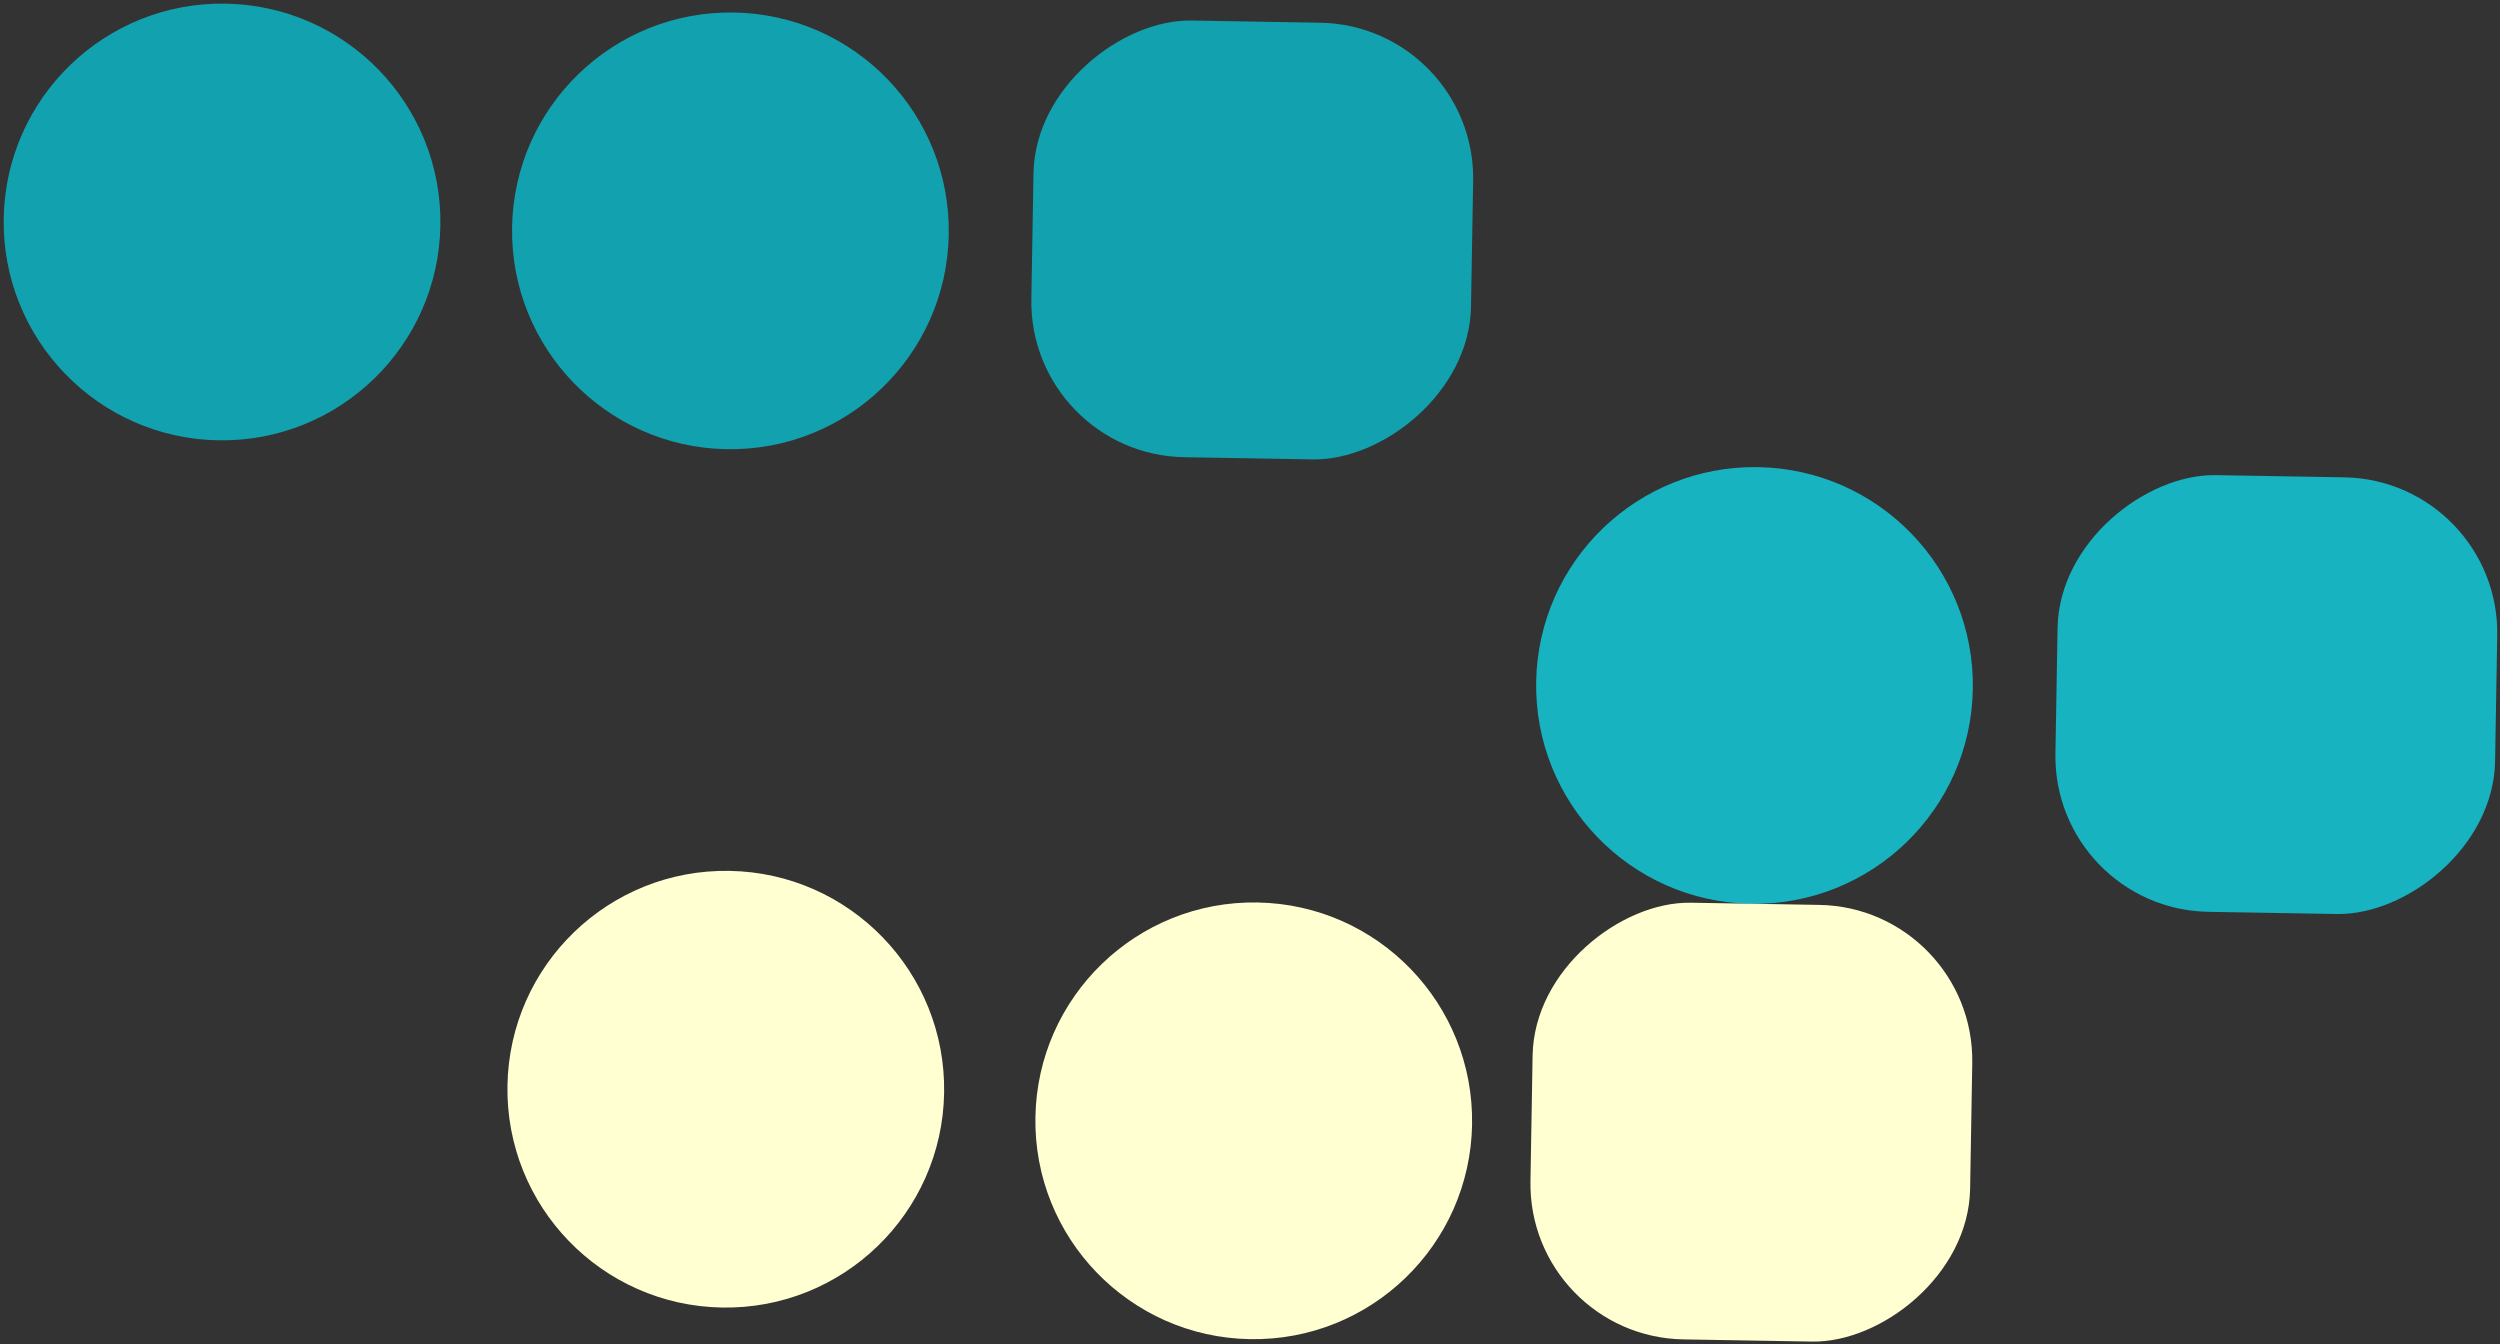 <svg width="835.873" height="449.504" viewBox="0 0 835.873 449.504">
  <rect x="0" y="0" width="835.873" height="449.504" fill="#333333" stroke="none"/>
  <g id="shapes" transform="translate(-833 -275.738)">
    <circle id="Ellipse_8" data-name="Ellipse 8" cx="73" cy="73" r="73" transform="matrix(0.017, -1, 1, 0.017, 833, 421.716)" fill="#12a1ae"/>
    <circle id="Ellipse_6" data-name="Ellipse 6" cx="73" cy="73" r="73" transform="matrix(0.017, -1, 1, 0.017, 1001.426, 711.673)" fill="#ffffd2"/>
    <circle id="Ellipse_3" data-name="Ellipse 3" cx="73" cy="73" r="73" transform="matrix(0.017, -1, 1, 0.017, 1345.374, 576.682)" fill="#17b3c1"/>
    <circle id="Ellipse_9" data-name="Ellipse 9" cx="73" cy="73" r="73" transform="matrix(0.017, -1, 1, 0.017, 1002.974, 424.683)" fill="#12a1ae"/>
    <circle id="Ellipse_7" data-name="Ellipse 7" cx="73" cy="73" r="73" transform="matrix(0.017, -1, 1, 0.017, 1177.947, 722.241)" fill="#ffffd2"/>
    <rect id="Rectangle_4" data-name="Rectangle 4" width="146" height="147" rx="52" transform="matrix(0.017, -1, 1, 0.017, 1519.347, 579.718)" fill="#17b3c1"/>
    <rect id="Rectangle_7" data-name="Rectangle 7" width="146" height="147" rx="52" transform="matrix(0.017, -1, 1, 0.017, 1176.948, 427.72)" fill="#12a1ae"/>
    <rect id="Rectangle_6" data-name="Rectangle 6" width="146" height="147" rx="52" transform="matrix(0.017, -1, 1, 0.017, 1343.825, 722.677)" fill="#ffffd2"/>
  </g>
</svg>

